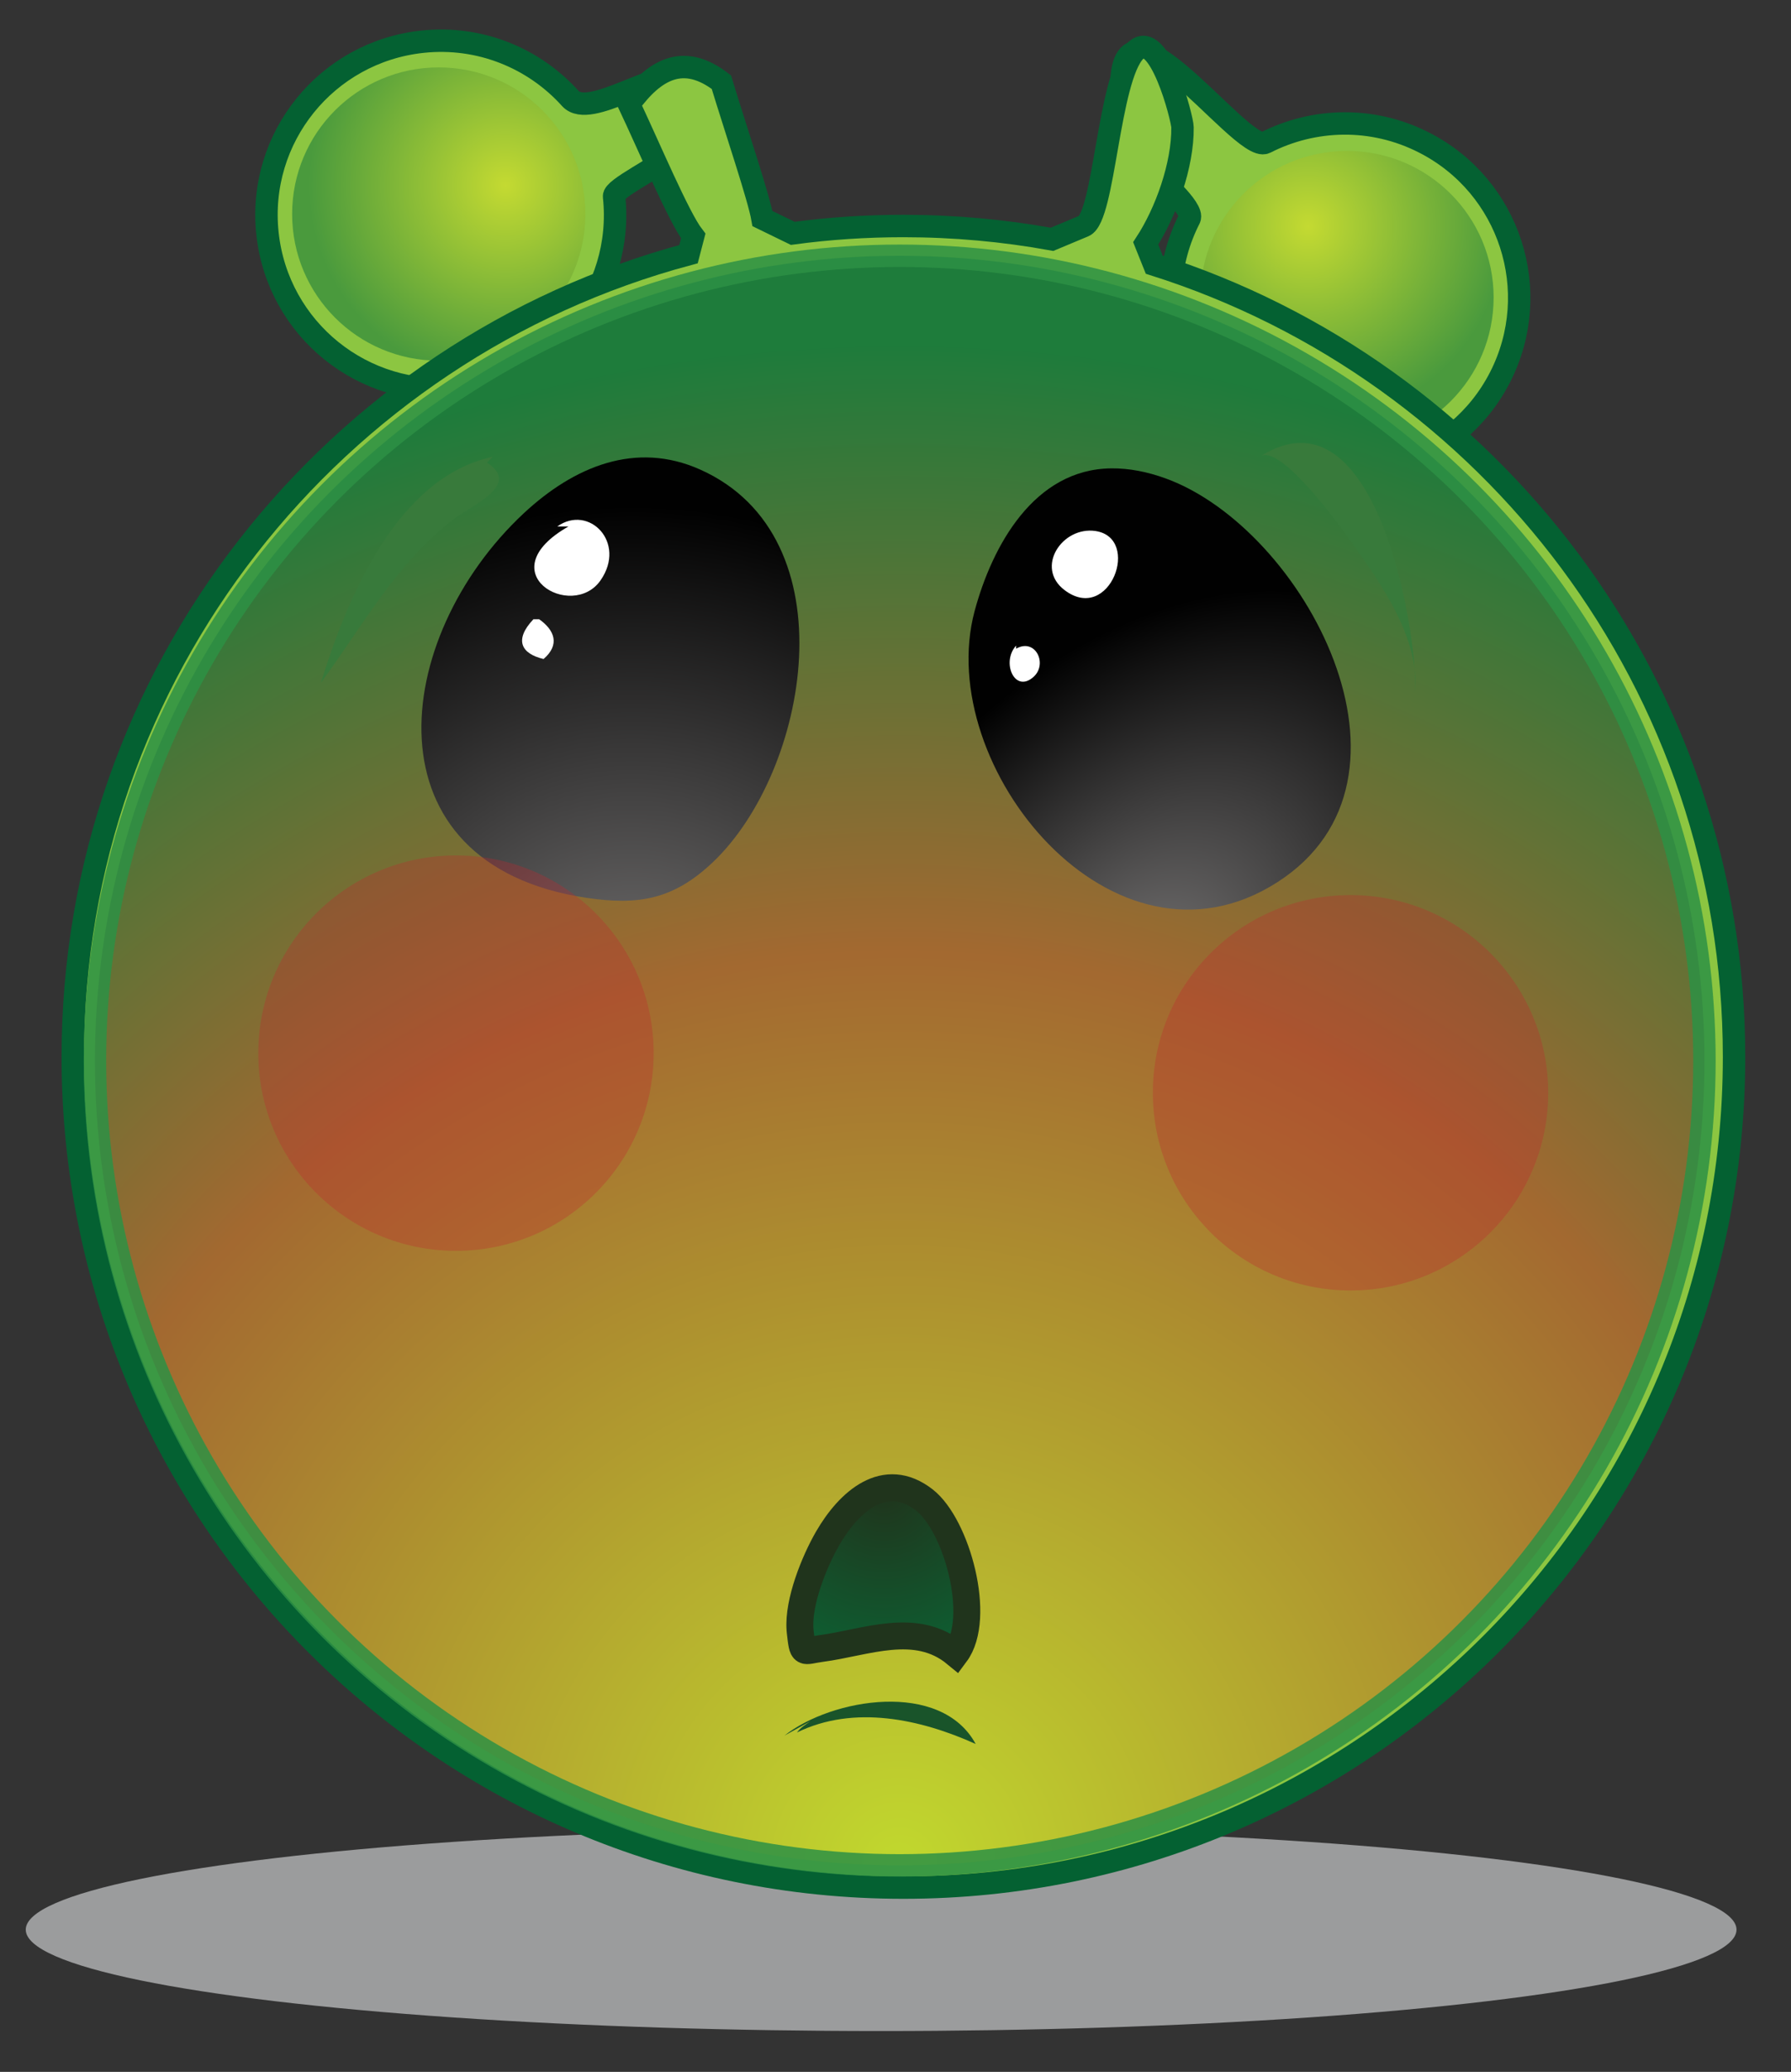 <?xml version="1.0" encoding="UTF-8"?>
<!-- Generator: Adobe Illustrator 12.0.0, SVG Export Plug-In . SVG Version: 6.00 Build 51448)  -->
<!DOCTYPE svg PUBLIC "-//W3C//DTD SVG 1.1//EN" "http://www.w3.org/Graphics/SVG/1.1/DTD/svg11.dtd">
<svg version="1.1" id="Layer_1" xmlns="http://www.w3.org/2000/svg" xmlns:xlink="http://www.w3.org/1999/xlink" width="38.587" height="44.635" viewBox="0 0 38.587 44.635" overflow="visible" enable-background="new 0 0 38.587 44.635" xml:space="preserve">
<rect x="0" y="0" width="38.587" height="44.635" fill="#333333" stroke="none"/>
<g>
	<path fill="#8CC641" stroke="#046132" stroke-width="0.483" d="M27.263,3.073c1.035-0.529,2.303-0.572,3.418-0.002   c1.848,0.941,2.582,3.203,1.639,5.053c-0.943,1.846-3.205,2.578-5.053,1.637s-2.58-3.205-1.639-5.051   c0.111-0.219-0.725-0.92-0.832-1.059c-0.332-0.428-0.529-0.67-0.6-1.262C23.806-0.951,26.729,3.334,27.263,3.073z"/>
	
		<radialGradient id="XMLID_7_" cx="-954.127" cy="821.442" r="4.257" gradientTransform="matrix(-0.998 0.058 0.058 0.998 -971.676 -759.581)" gradientUnits="userSpaceOnUse">
		<stop offset="0" style="stop-color:#FCEE23"/>
		<stop offset="1" style="stop-color:#076E3A"/>
	</radialGradient>
	<circle opacity="0.5" fill="url(#XMLID_7_)" enable-background="new    " cx="29.021" cy="6.41" r="3.159"/>
	<path fill="#8CC641" stroke="#046132" stroke-width="0.483" d="M12.288,2.122c-0.778-0.865-1.946-1.357-3.19-1.223   C7.034,1.12,5.541,2.969,5.763,5.032c0.221,2.063,2.069,3.555,4.133,3.334c2.063-0.221,3.555-2.07,3.334-4.133   c-0.037-0.346,3.729-1.736,1.539-2.557C14.173,1.454,12.706,2.581,12.288,2.122z"/>
	
		<radialGradient id="XMLID_8_" cx="275.715" cy="521.861" r="4.254" gradientTransform="matrix(0.912 0.41 -0.41 0.912 -26.601 -584.985)" gradientUnits="userSpaceOnUse">
		<stop offset="0" style="stop-color:#FCEE23"/>
		<stop offset="1" style="stop-color:#076E3A"/>
	</radialGradient>
	<circle opacity="0.5" fill="url(#XMLID_8_)" enable-background="new    " cx="9.453" cy="4.611" r="3.159"/>
	<ellipse opacity="0.75" fill="#BDBEC0" enable-background="new    " cx="18.984" cy="41.571" rx="18.429" ry="2.184"/>
	<path fill="#8CC641" stroke="#046132" stroke-width="0.483" d="M24.868,5.702l-0.184-0.459c0.436-0.666,0.803-1.689,0.793-2.502   c-0.002-0.186-0.508-2.16-1.018-1.643c-0.582,0.592-0.664,3.586-1.107,3.771l-0.686,0.287c-1.039-0.189-2.109-0.287-3.204-0.287   c-0.808,0-1.603,0.053-2.382,0.158l-0.653-0.318c-0.079-0.455-0.573-1.916-0.885-2.939c-0.821-0.633-1.444-0.271-1.989,0.477   c0.438,0.928,1.074,2.439,1.383,2.838l-0.102,0.391C7.195,7.516,1.568,14.485,1.568,22.77c0,9.883,8.013,17.895,17.896,17.895   c9.882,0,17.896-8.012,17.896-17.895C37.36,14.768,32.11,7.993,24.868,5.702z"/>
	
		<radialGradient id="XMLID_9_" cx="19.271" cy="-741.82" r="32.724" gradientTransform="matrix(1 0 0 -1 0.113 -701.634)" gradientUnits="userSpaceOnUse">
		<stop offset="0" style="stop-color:#CADB2A"/>
		<stop offset="0.601" style="stop-color:#A7582D"/>
		<stop offset="1" style="stop-color:#0B6E3A"/>
	</radialGradient>
	<circle opacity="0.85" fill="url(#XMLID_9_)" stroke="#2D9145" stroke-width="0.483" cx="19.384" cy="22.848" r="17.338"/>
	
		<radialGradient id="XMLID_10_" cx="569.789" cy="137.987" r="6.584" gradientTransform="matrix(0.794 0.607 0.901 -1.178 -552.238 -161.881)" gradientUnits="userSpaceOnUse">
		<stop offset="0" style="stop-color:#7A7878"/>
		<stop offset="1" style="stop-color:#010101"/>
	</radialGradient>
	<path fill="url(#XMLID_10_)" d="M25.112,10.306c2.988,1.085,5.875,6.477,2.408,8.7c-3.537,2.268-7.416-2.498-6.523-5.838   c0.379-1.41,1.283-3.063,2.947-3.078C24.327,10.086,24.72,10.164,25.112,10.306z"/>
	<path fill="#19542A" d="M16.9,37.391c1.018-0.805,3.371-1.201,4.121,0.18c-1.185-0.535-2.619-0.85-3.85-0.248   c0.08-0.109,0.179-0.166,0.293-0.244"/>
	
		<radialGradient id="XMLID_11_" cx="13.595" cy="66.904" r="11.391" gradientTransform="matrix(1 0 0 -1 0.038 89.189)" gradientUnits="userSpaceOnUse">
		<stop offset="0" style="stop-color:#7A7878"/>
		<stop offset="1" style="stop-color:#010101"/>
	</radialGradient>
	<path fill="url(#XMLID_11_)" d="M11.283,11.059c1.084-1.01,2.415-1.565,3.805-0.942c3.251,1.457,2.333,6.507,0.266,8.462   c-0.839,0.793-1.588,0.932-2.719,0.763C7.841,18.624,8.417,13.734,11.283,11.059z"/>
	
		<radialGradient id="XMLID_12_" cx="57.731" cy="-45.575" r="5.084" gradientTransform="matrix(0.956 0.293 -0.293 0.956 -49.502 58.743)" gradientUnits="userSpaceOnUse">
		<stop offset="0" style="stop-color:#20341C"/>
		<stop offset="1" style="stop-color:#076E3A"/>
	</radialGradient>
	<path fill="url(#XMLID_12_)" stroke="#20341C" stroke-width="0.58" d="M17.236,35.104c-0.044-0.596,0.311-1.469,0.596-1.963   c0.456-0.789,1.233-1.49,2.084-0.826c0.697,0.543,1.248,2.541,0.675,3.311c-0.859-0.709-1.931-0.24-2.894-0.113   c-0.412,0.055-0.397,0.16-0.457-0.363C17.238,35.135,17.238,35.12,17.236,35.104z"/>
	<path fill="#FFFFFF" d="M12.249,11.341c-1.745,0.993,0.075,2.046,0.69,1.161c0.566-0.815-0.25-1.643-0.932-1.161"/>
	<path fill="#FFFFFF" d="M22.94,12.716c0.971,0.729,1.654-1.126,0.664-1.276C22.884,11.332,22.29,12.229,22.94,12.716z"/>
	<path fill="#FFFFFF" d="M21.892,13.909c-0.326,0.355-0.029,1.043,0.379,0.67c0.307-0.282,0.033-0.841-0.379-0.604"/>
	<circle opacity="0.31" fill="#C0272D" cx="9.824" cy="22.688" r="4.259"/>
	<circle opacity="0.31" fill="#C0272D" cx="29.097" cy="23.542" r="4.259"/>
	<path fill="#387A3B" d="M27.155,9.832c0.438-0.278,1.746,1.54,1.979,1.87c0.641,0.908,1.445,2.034,1.357,3.207   C30.544,13.6,29.642,8.249,27.155,9.832z"/>
	<path fill="#387A3B" d="M10.617,9.841c-2.094,0.444-3.168,3.136-3.703,4.867c0.912-1.237,1.606-2.556,2.857-3.522   c0.39-0.301,1.469-0.738,0.721-1.22"/>
	<path fill="#FFFFFF" d="M11.492,13.341c-0.42,0.445-0.264,0.742,0.219,0.856c0.357-0.307,0.24-0.62-0.094-0.856"/>
</g>
</svg>